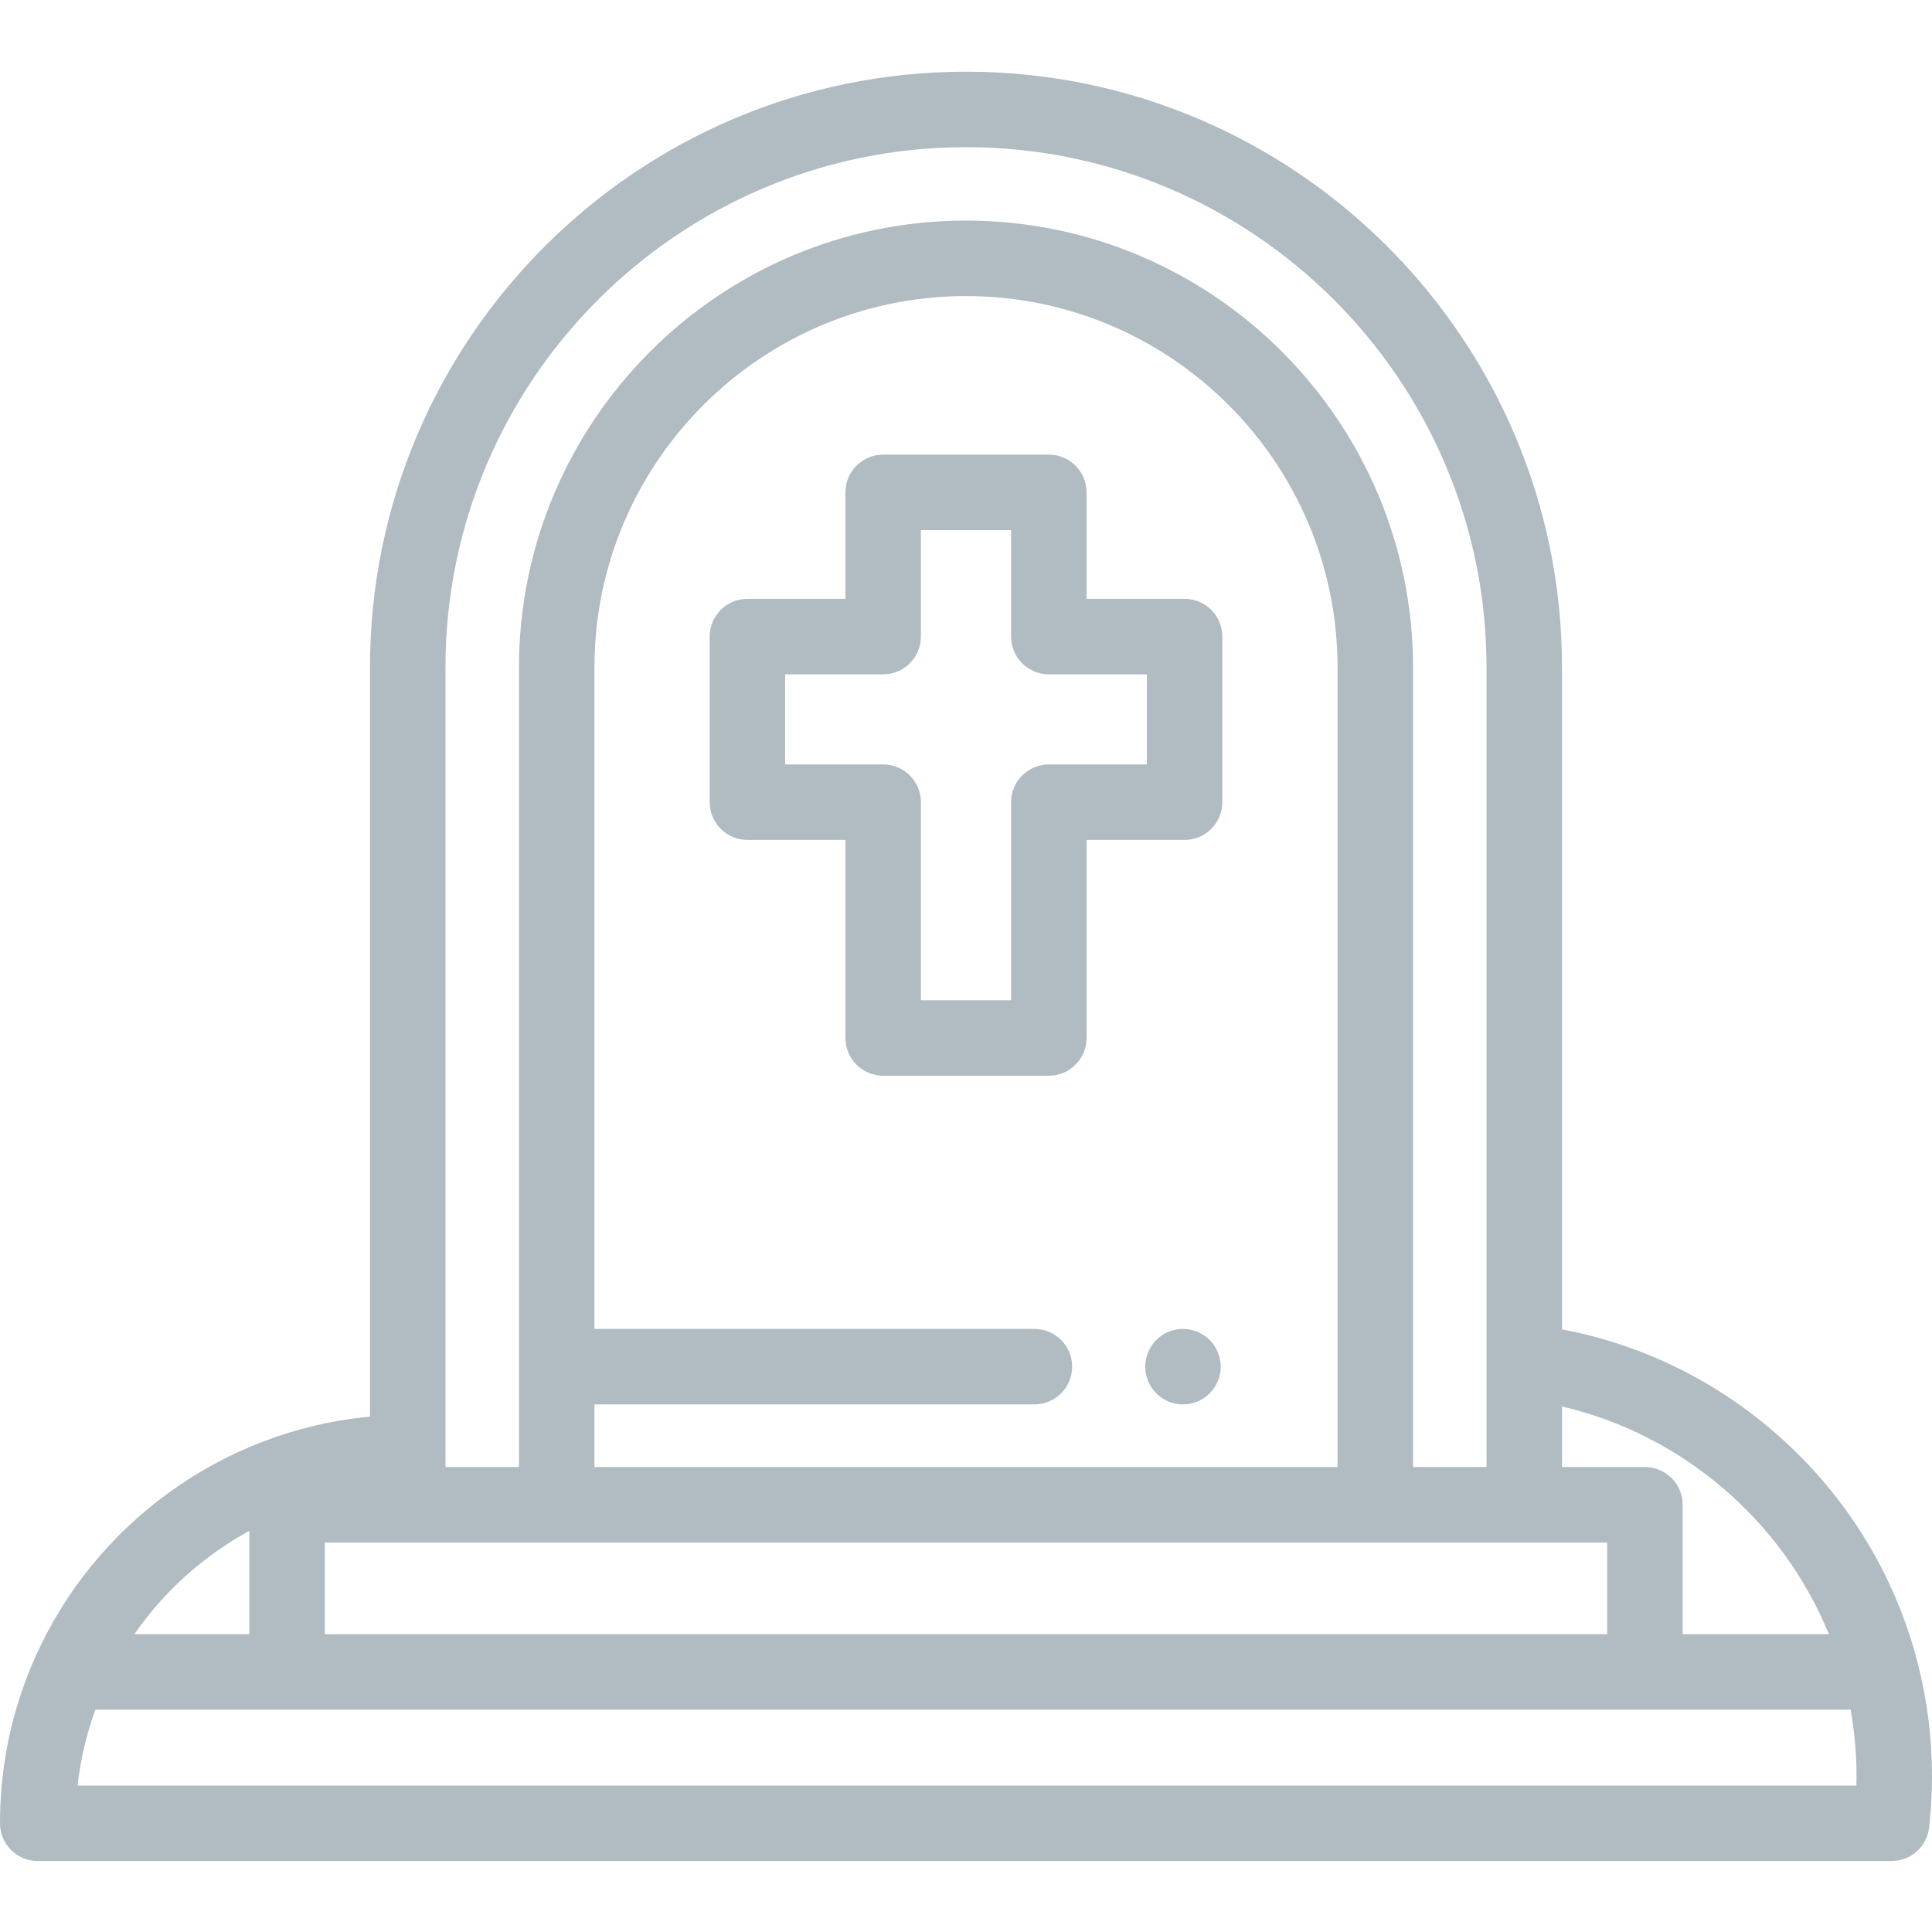 <?xml version="1.0"?>
<svg xmlns="http://www.w3.org/2000/svg" height="512px" viewBox="0 -19 512 512" width="512px"><path d="m277.953 266.078h-43.906c-5.523 0-10-4.477-10-10v-52.492h-25.977c-5.52 0-10-4.48-10-10v-43.883c0-5.523 4.48-10 10-10h25.977v-28.219c0-5.523 4.477-10 10-10h43.906c5.523 0 10 4.477 10 10v28.219h25.977c5.523 0 10 4.477 10 10v43.883c0 5.52-4.477 10-10 10h-25.977v52.492c0 5.523-4.477 10-10 10zm-33.906-20h23.906v-52.492c0-5.523 4.477-10 10-10h25.977v-23.883h-25.977c-5.523 0-10-4.477-10-10v-28.219h-23.906v28.219c0 5.523-4.477 10-10 10h-25.977v23.883h25.977c5.523 0 10 4.477 10 10zm0 0" fill="#b0bbc2"/><path d="m313.5 353.176c-.648 0-1.309-.062-1.961-.191-.641-.129-1.27-.32-1.867-.57-.602-.25-1.184-.559-1.73-.918-.543-.371-1.051-.793-1.52-1.25-.461-.461-.871-.973-1.242-1.52-.359-.543-.668-1.121-.918-1.723-.25-.609-.441-1.23-.57-1.867-.133-.652-.191-1.312-.191-1.961 0-.652.059-1.312.191-1.949.129-.641.32-1.273.57-1.871.25-.609.559-1.191.918-1.73.371-.551.781-1.059 1.242-1.52 2.328-2.32 5.777-3.391 9.027-2.73.641.133 1.27.32 1.871.57.602.25 1.18.562 1.73.918.539.363 1.059.781 1.52 1.242.461.461.879.969 1.238 1.52.363.539.672 1.121.922 1.73.25.598.441 1.23.57 1.871.129.637.199 1.297.199 1.949 0 .648-.07 1.309-.199 1.961-.129.637-.32 1.258-.57 1.867-.25.602-.559 1.18-.922 1.723-.359.547-.777 1.059-1.238 1.52-.461.457-.98.879-1.52 1.25-.551.359-1.129.668-1.73.918-.602.25-1.23.441-1.871.57-.641.133-1.301.191-1.949.191zm0 0" fill="#b0bbc2"/><path d="m508.172 421.562c-5.992-23.184-18.676-43.902-36.672-59.906-16.402-14.586-36.18-24.312-57.551-28.359v-175.43c0-87.051-70.855-157.867-157.949-157.867s-157.949 70.816-157.949 157.867v198.602c-.367-.004-.734.016-1.102.051-38.238 3.992-71.777 28.305-87.527 63.457-6.254 13.945-9.422 28.824-9.422 44.215 0 5.523 4.477 10 10 10h491.293c5.094 0 9.375-3.828 9.938-8.891.512-4.578.77-9.117.77-13.488 0-10.238-1.289-20.418-3.828-30.25zm-23.508-7.496h-38.742v-34.285c0-5.52-4.48-10-10-10h-21.973v-16.039c31.773 7.371 58.438 30.215 70.715 60.324zm-398.586 0v-24.285h339.844v24.285zm71.453-60.887h116.598c5.523 0 10-4.477 10-10 0-5.523-4.477-10-10-10h-116.598v-175.25c0-54.297 44.172-98.469 98.469-98.469s98.469 44.172 98.469 98.469v211.852h-196.938zm-39.48-195.312c0-76.02 61.883-137.867 137.949-137.867s137.949 61.848 137.949 137.867v211.914h-19.48v-211.852c0-65.324-53.145-118.469-118.469-118.469-65.32 0-118.469 53.141-118.469 118.469v211.852h-19.48zm-51.973 228.824v27.375h-30.461c7.91-11.43 18.391-20.789 30.461-27.375zm425.891 67.5h-471.414c.773-6.891 2.352-13.621 4.719-20.125h465.164c1.039 5.832 1.562 11.773 1.562 17.746 0 .789-.012 1.582-.031 2.379zm0 0" fill="#b0bbc2"/></svg>
